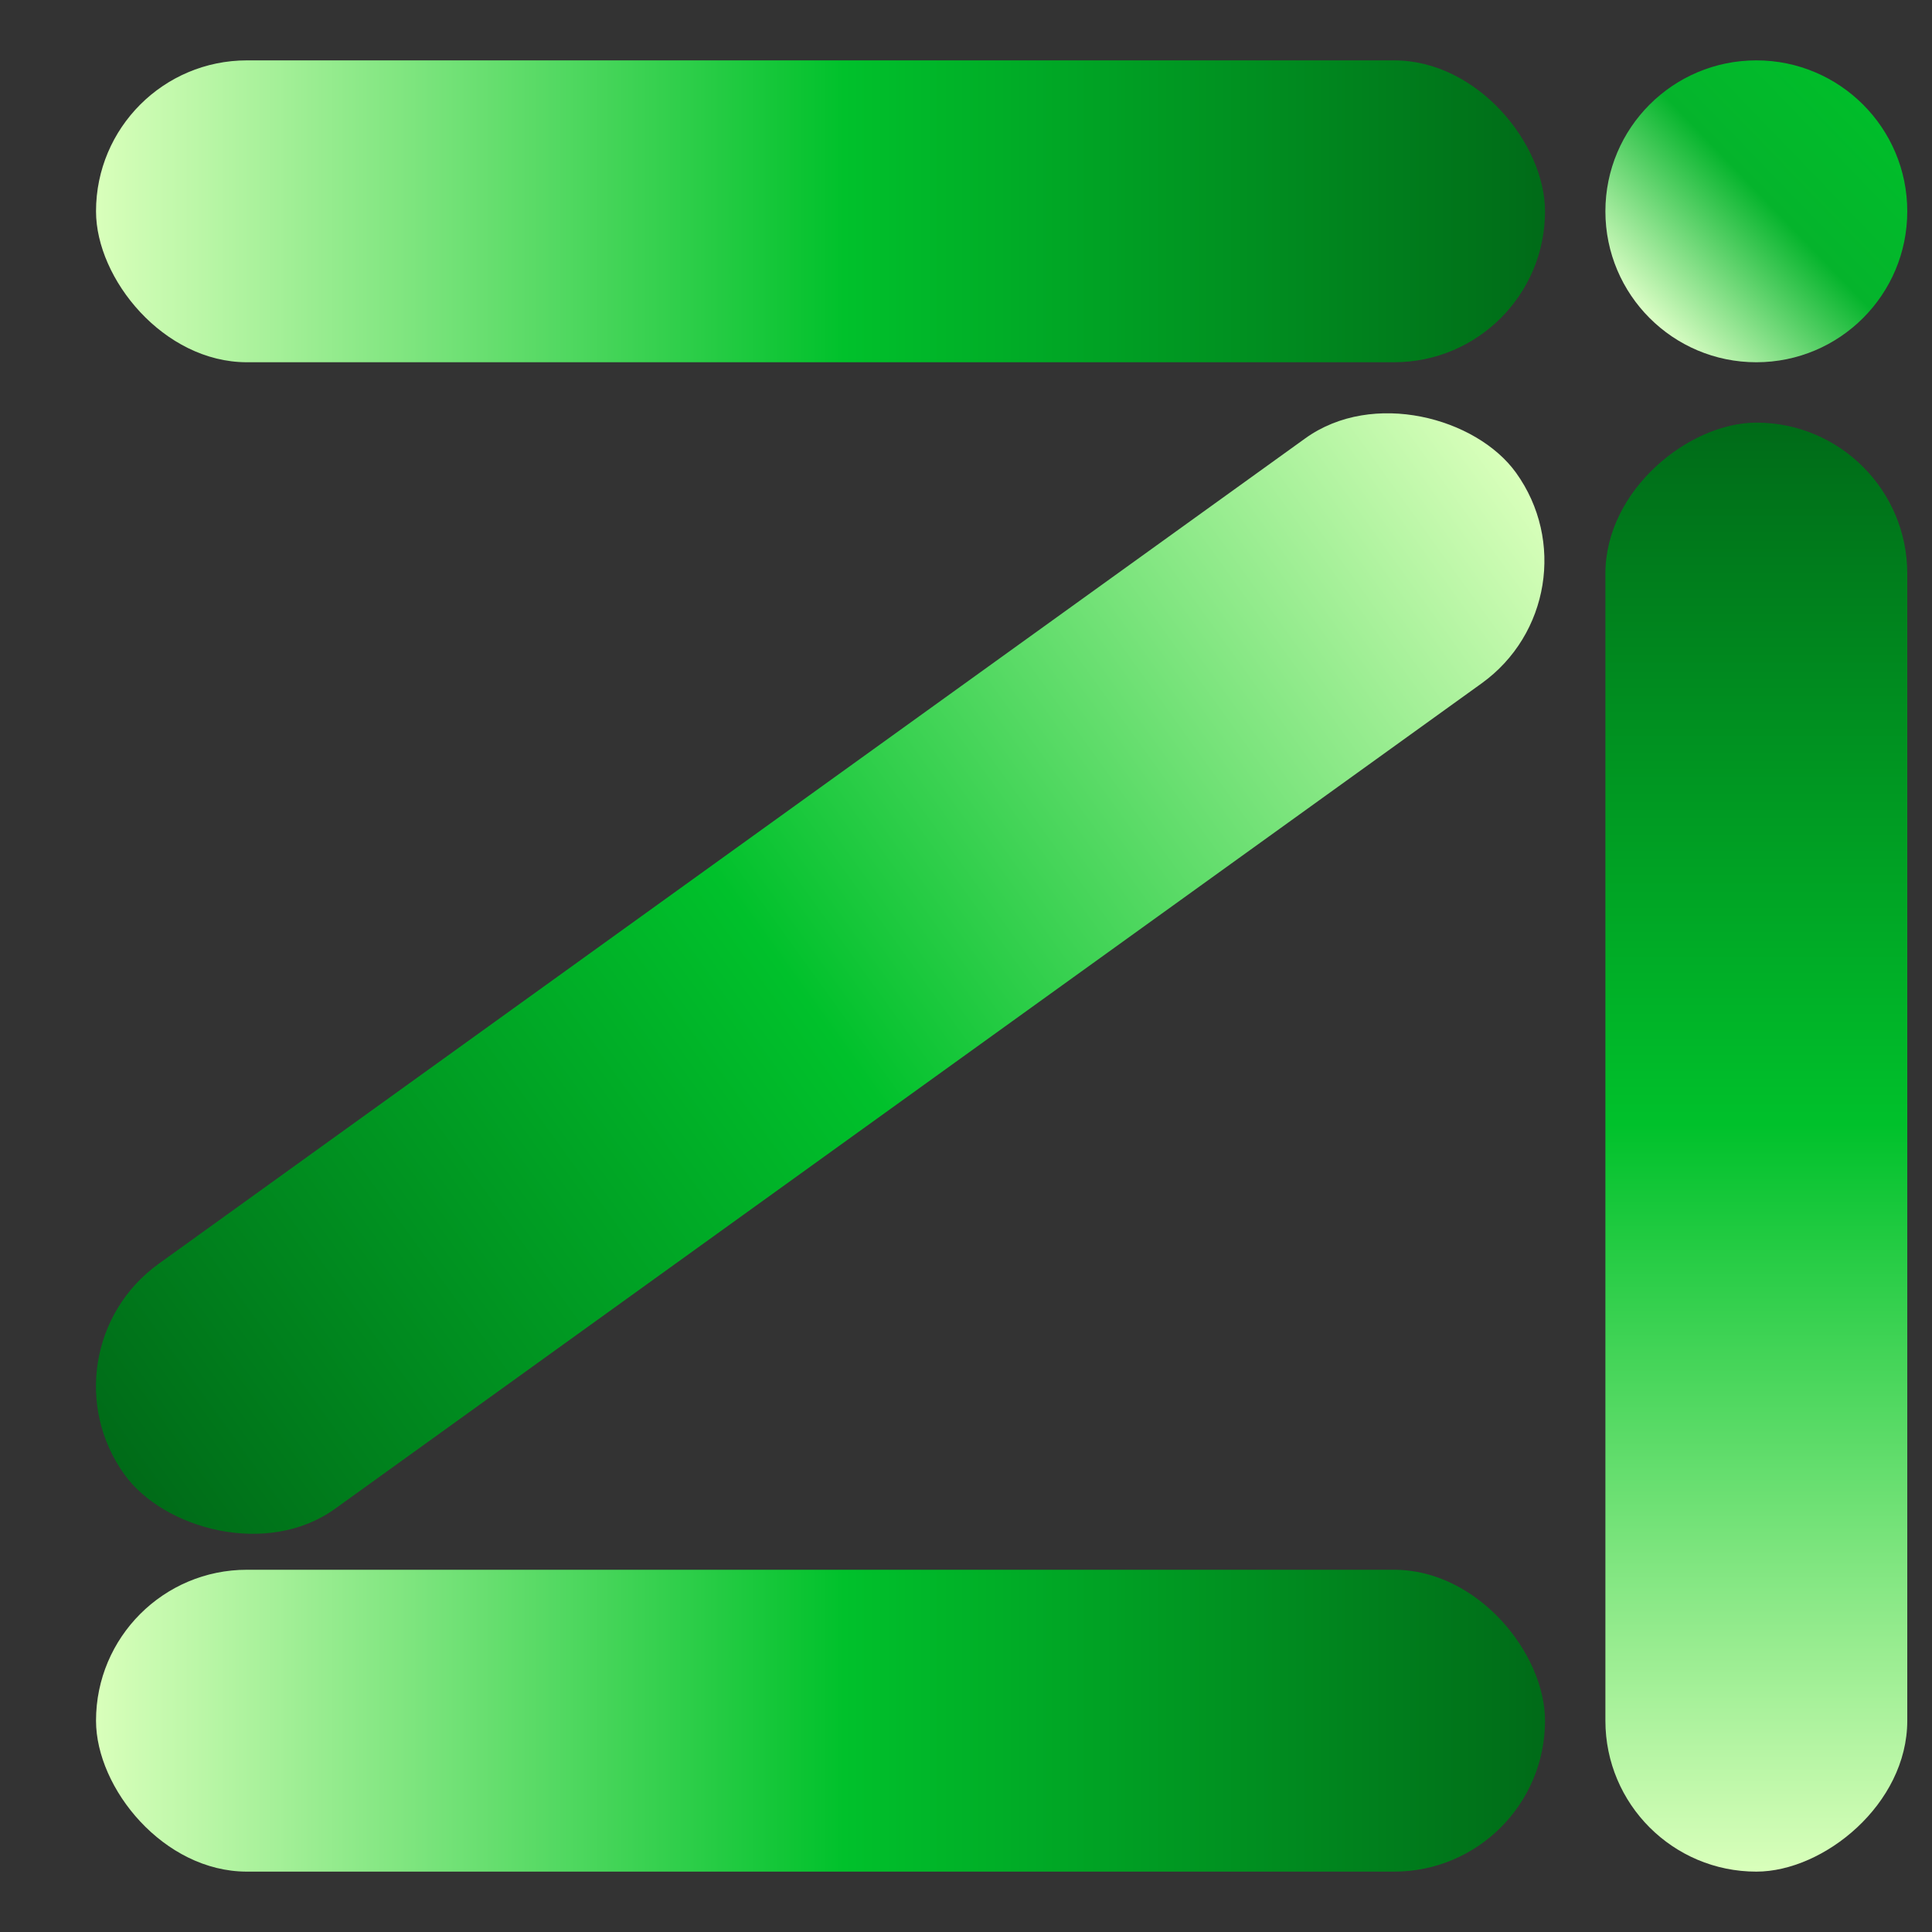 <svg width="160" height="160" viewBox="0 0 160 160" fill="none" xmlns="http://www.w3.org/2000/svg">
<rect x="0" y="0" width="160" height="160" fill="#333333" stroke="none"/>
<rect x="132.849" y="49.288" width="142" height="25" rx="12.5" transform="rotate(144.25 132.849 49.288)" fill="url(#paint0_linear_206_12)" style="mix-blend-mode:multiply"/>
<rect x="7.952" y="5" width="120" height="25" rx="12.5" fill="url(#paint1_linear_206_12)" style="mix-blend-mode:multiply"/>
<rect x="7.952" y="130" width="120" height="25" rx="12.5" fill="url(#paint2_linear_206_12)" style="mix-blend-mode:multiply"/>
<rect x="132.952" y="155" width="120" height="25" rx="12.5" transform="rotate(-90 132.952 155)" fill="url(#paint3_linear_206_12)" style="mix-blend-mode:multiply"/>
<circle cx="145.452" cy="17.5" r="12.5" fill="url(#paint4_linear_206_12)"/>
<defs>
<linearGradient id="paint0_linear_206_12" x1="274.849" y1="61.788" x2="132.849" y2="61.788" gradientUnits="userSpaceOnUse">
<stop stop-color="#006B18"/>
<stop offset="0.484" stop-color="#00C12B"/>
<stop offset="1" stop-color="#D9FFBB"/>
</linearGradient>
<linearGradient id="paint1_linear_206_12" x1="127.952" y1="17.5" x2="7.952" y2="17.5" gradientUnits="userSpaceOnUse">
<stop stop-color="#006B18"/>
<stop offset="0.484" stop-color="#00C12B"/>
<stop offset="1" stop-color="#D9FFBB"/>
</linearGradient>
<linearGradient id="paint2_linear_206_12" x1="127.952" y1="142.5" x2="7.952" y2="142.5" gradientUnits="userSpaceOnUse">
<stop stop-color="#006B18"/>
<stop offset="0.484" stop-color="#00C12B"/>
<stop offset="1" stop-color="#D9FFBB"/>
</linearGradient>
<linearGradient id="paint3_linear_206_12" x1="252.952" y1="167.5" x2="132.952" y2="167.5" gradientUnits="userSpaceOnUse">
<stop stop-color="#006B18"/>
<stop offset="0.484" stop-color="#00C12B"/>
<stop offset="1" stop-color="#D9FFBB"/>
</linearGradient>
<linearGradient id="paint4_linear_206_12" x1="154.202" y1="8.75" x2="136.077" y2="26.25" gradientUnits="userSpaceOnUse">
<stop stop-color="#00BD2A"/>
<stop offset="0.443" stop-color="#05B42C"/>
<stop offset="1" stop-color="#E1FFC9"/>
</linearGradient>
</defs>
</svg>
